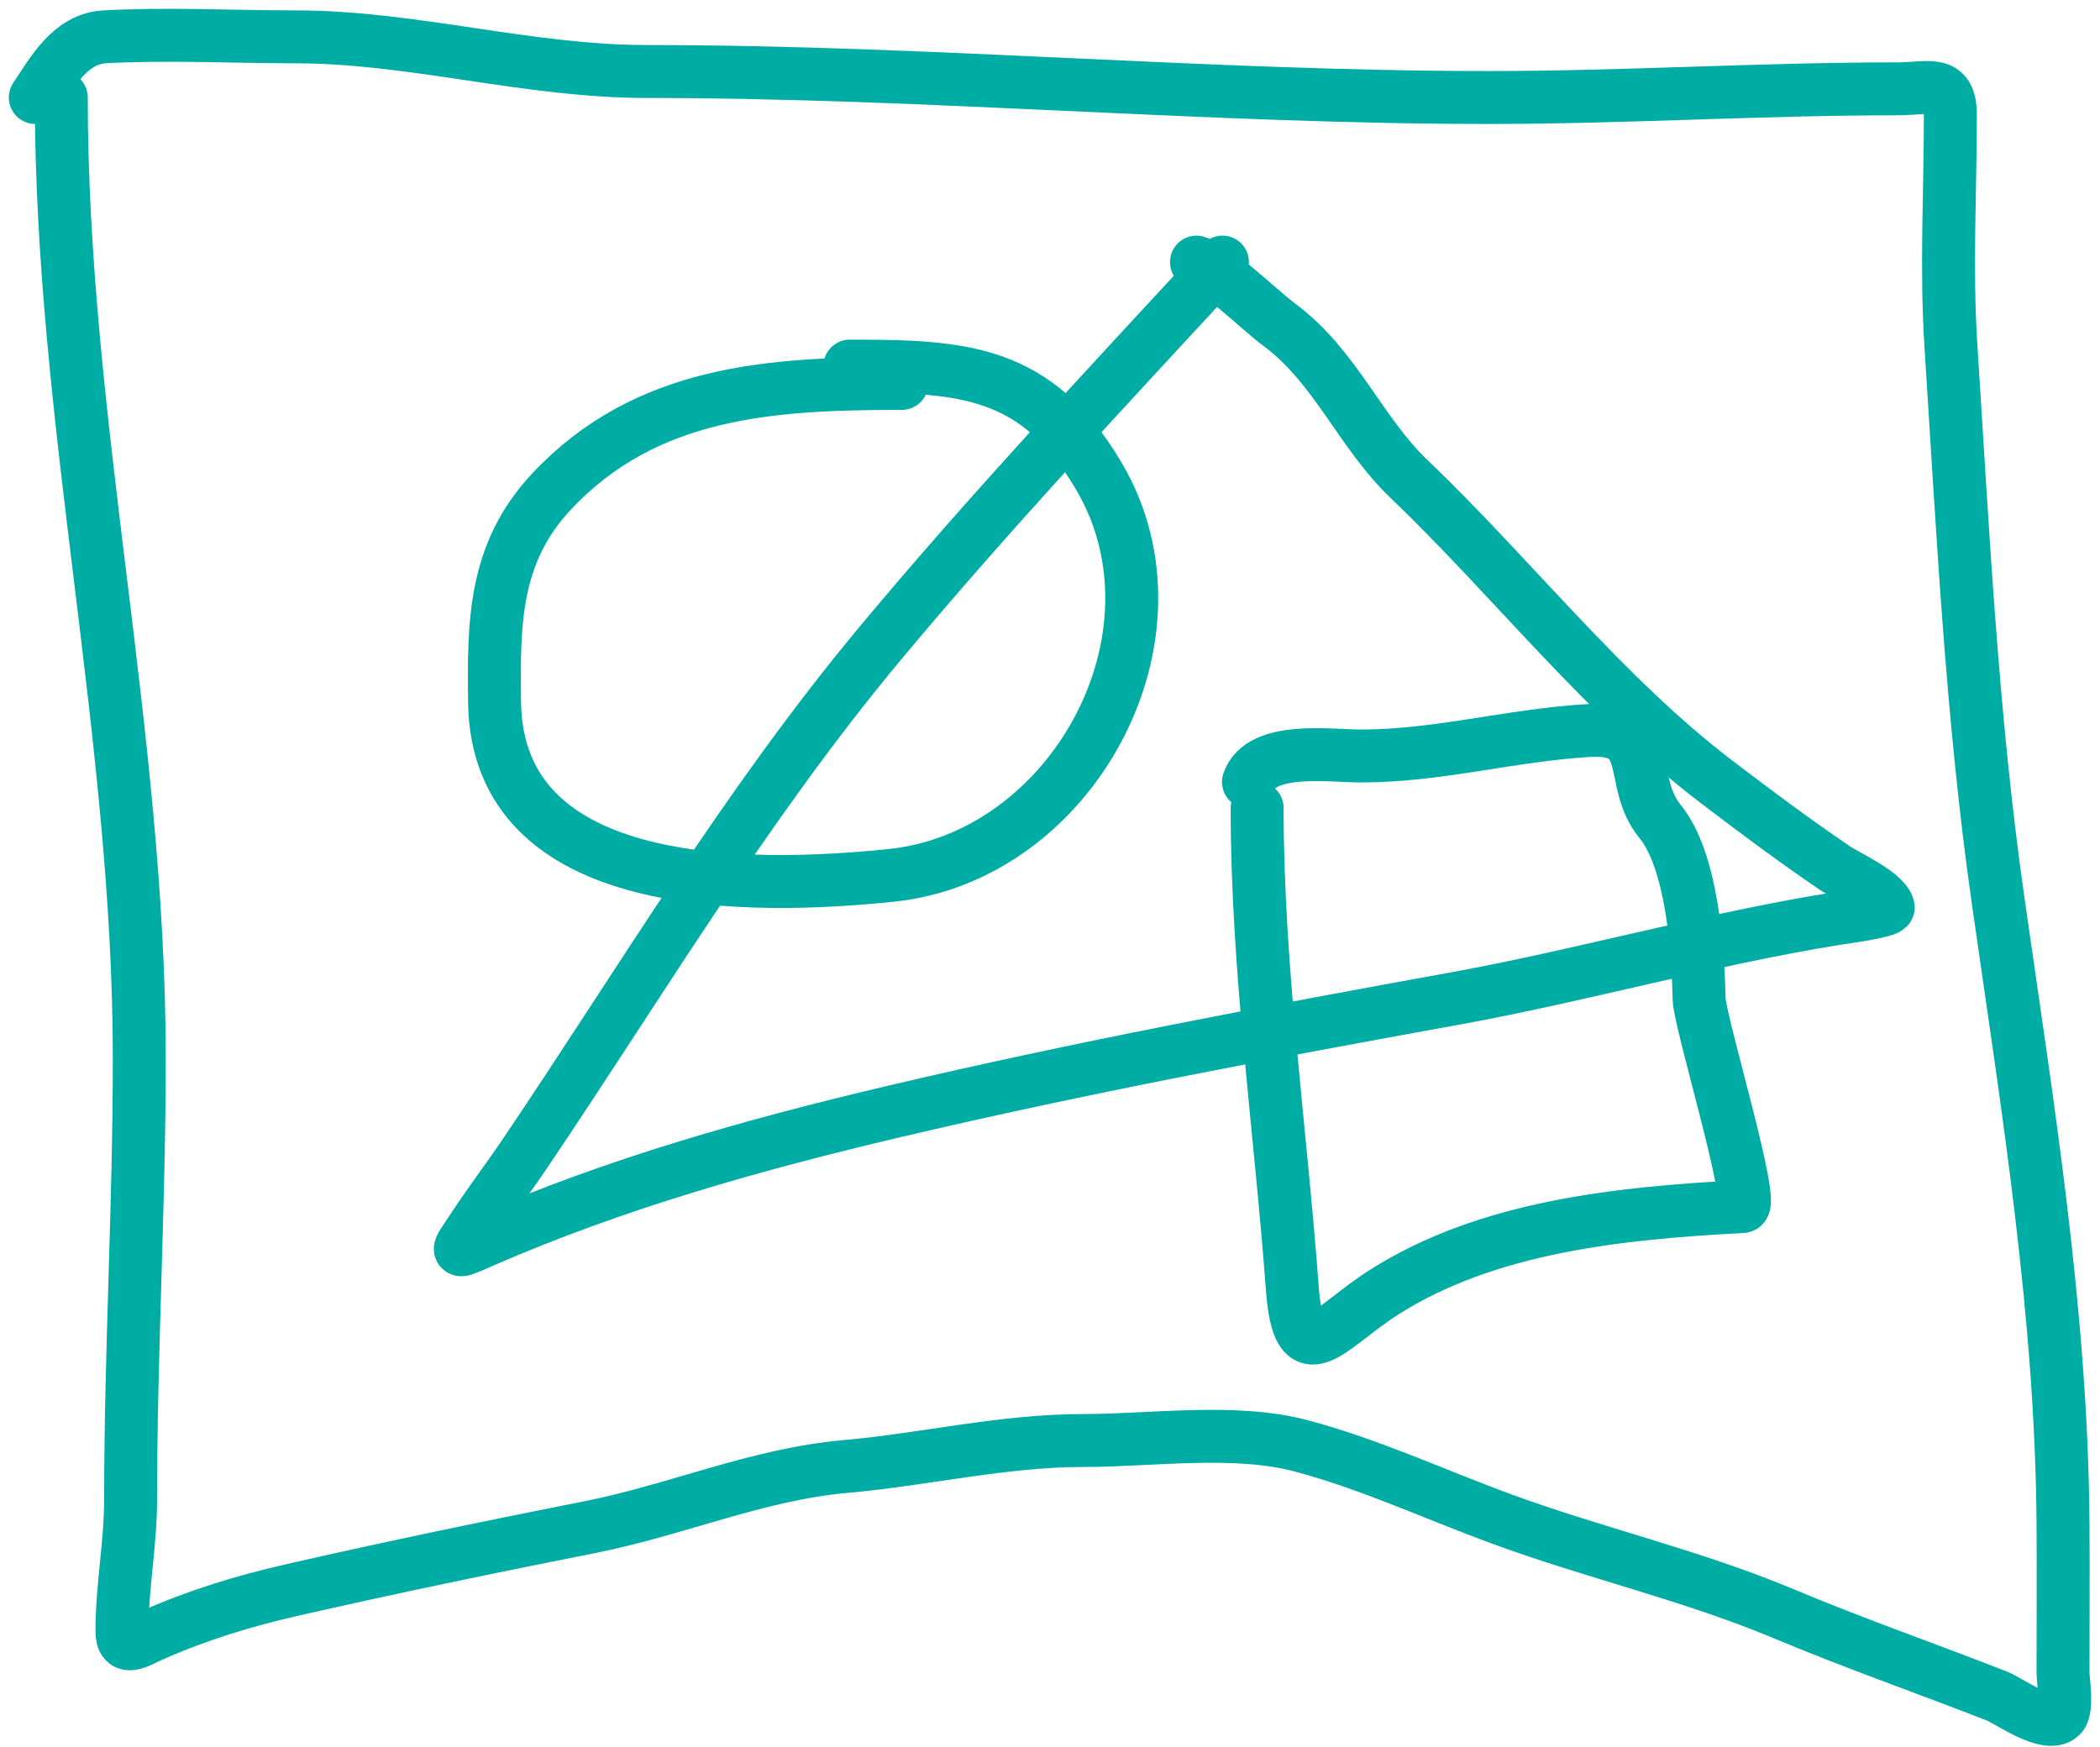 <svg width="119" height="99" viewBox="0 0 119 99" fill="none" xmlns="http://www.w3.org/2000/svg">
<path d="M3.473 5.526C3.473 23.796 7.893 41.719 7.893 60.004C7.893 68.332 7.401 76.676 7.401 84.966C7.401 87.495 6.91 89.935 6.91 92.441C6.91 93.68 7.837 93.019 8.656 92.659C11.269 91.509 13.825 90.732 16.622 90.094C22.214 88.819 27.801 87.661 33.427 86.548C38.336 85.577 42.895 83.557 47.913 83.111C52.461 82.706 56.819 81.638 61.416 81.638C65.288 81.638 69.942 80.938 73.72 81.938C77.585 82.961 81.269 84.677 85.014 86.057C90.296 88.003 95.888 89.278 101.082 91.458C105.063 93.13 109.148 94.551 113.167 96.123C113.83 96.383 116.033 98.004 116.795 97.242C117.18 96.857 116.904 95.224 116.904 94.787C116.904 91.968 116.924 89.148 116.904 86.33C116.822 74.449 114.896 62.725 113.222 51.002C111.733 40.581 111.224 30.003 110.548 19.52C110.27 15.215 110.521 10.827 110.521 6.508C110.521 4.462 109.327 5.035 107.465 5.035C99.765 5.035 92.092 5.526 84.386 5.526C68.481 5.526 52.6 4.053 36.673 4.053C29.889 4.053 23.402 2.088 16.731 2.088C13.148 2.088 9.506 1.89 5.928 2.088C3.991 2.196 2.968 4.074 2 5.526" stroke="#00ADA5" stroke-width="3" stroke-linecap="round"/>
<path d="M51.104 21.73C43.675 21.73 36.591 22.152 31.244 27.868C27.987 31.35 27.968 35.29 28.025 39.789C28.164 50.723 42.651 50.42 50.504 49.61C60.759 48.553 67.596 36.064 62.289 27.022C58.741 20.977 54.615 20.748 48.158 20.748" stroke="#00ADA5" stroke-width="3" stroke-linecap="round"/>
<path d="M69.273 14.855C62.732 21.942 56.048 29.056 49.877 36.461C42.279 45.579 36.354 55.586 29.744 65.379C28.801 66.776 27.779 68.115 26.852 69.525C25.812 71.108 25.684 71.079 27.371 70.344C34.899 67.062 42.745 64.857 50.722 62.978C61.179 60.515 71.851 58.512 82.422 56.594C89.654 55.282 96.789 53.233 104.028 52.066C104.197 52.038 107.072 51.657 107.002 51.411C106.768 50.593 104.643 49.644 104.028 49.229C101.733 47.679 99.522 46.021 97.317 44.345C90.885 39.457 85.687 32.733 79.831 27.132C77.063 24.484 75.691 20.778 72.492 18.402C71.343 17.548 69.089 15.285 67.8 14.855" stroke="#00ADA5" stroke-width="3" stroke-linecap="round"/>
<path d="M71.237 45.791C71.237 54.887 72.557 63.921 73.229 72.99C73.601 78.019 75.281 75.249 78.385 73.263C84.278 69.491 91.854 68.742 98.736 68.379C99.498 68.339 96.305 57.907 96.281 56.594C96.23 53.863 95.89 48.778 94.071 46.555C92.186 44.252 93.887 41.181 90.061 41.399C85.697 41.649 81.49 42.845 77.13 42.845C75.378 42.845 71.432 42.26 70.746 44.318" stroke="#00ADA5" stroke-width="3" stroke-linecap="round"/>
</svg>
